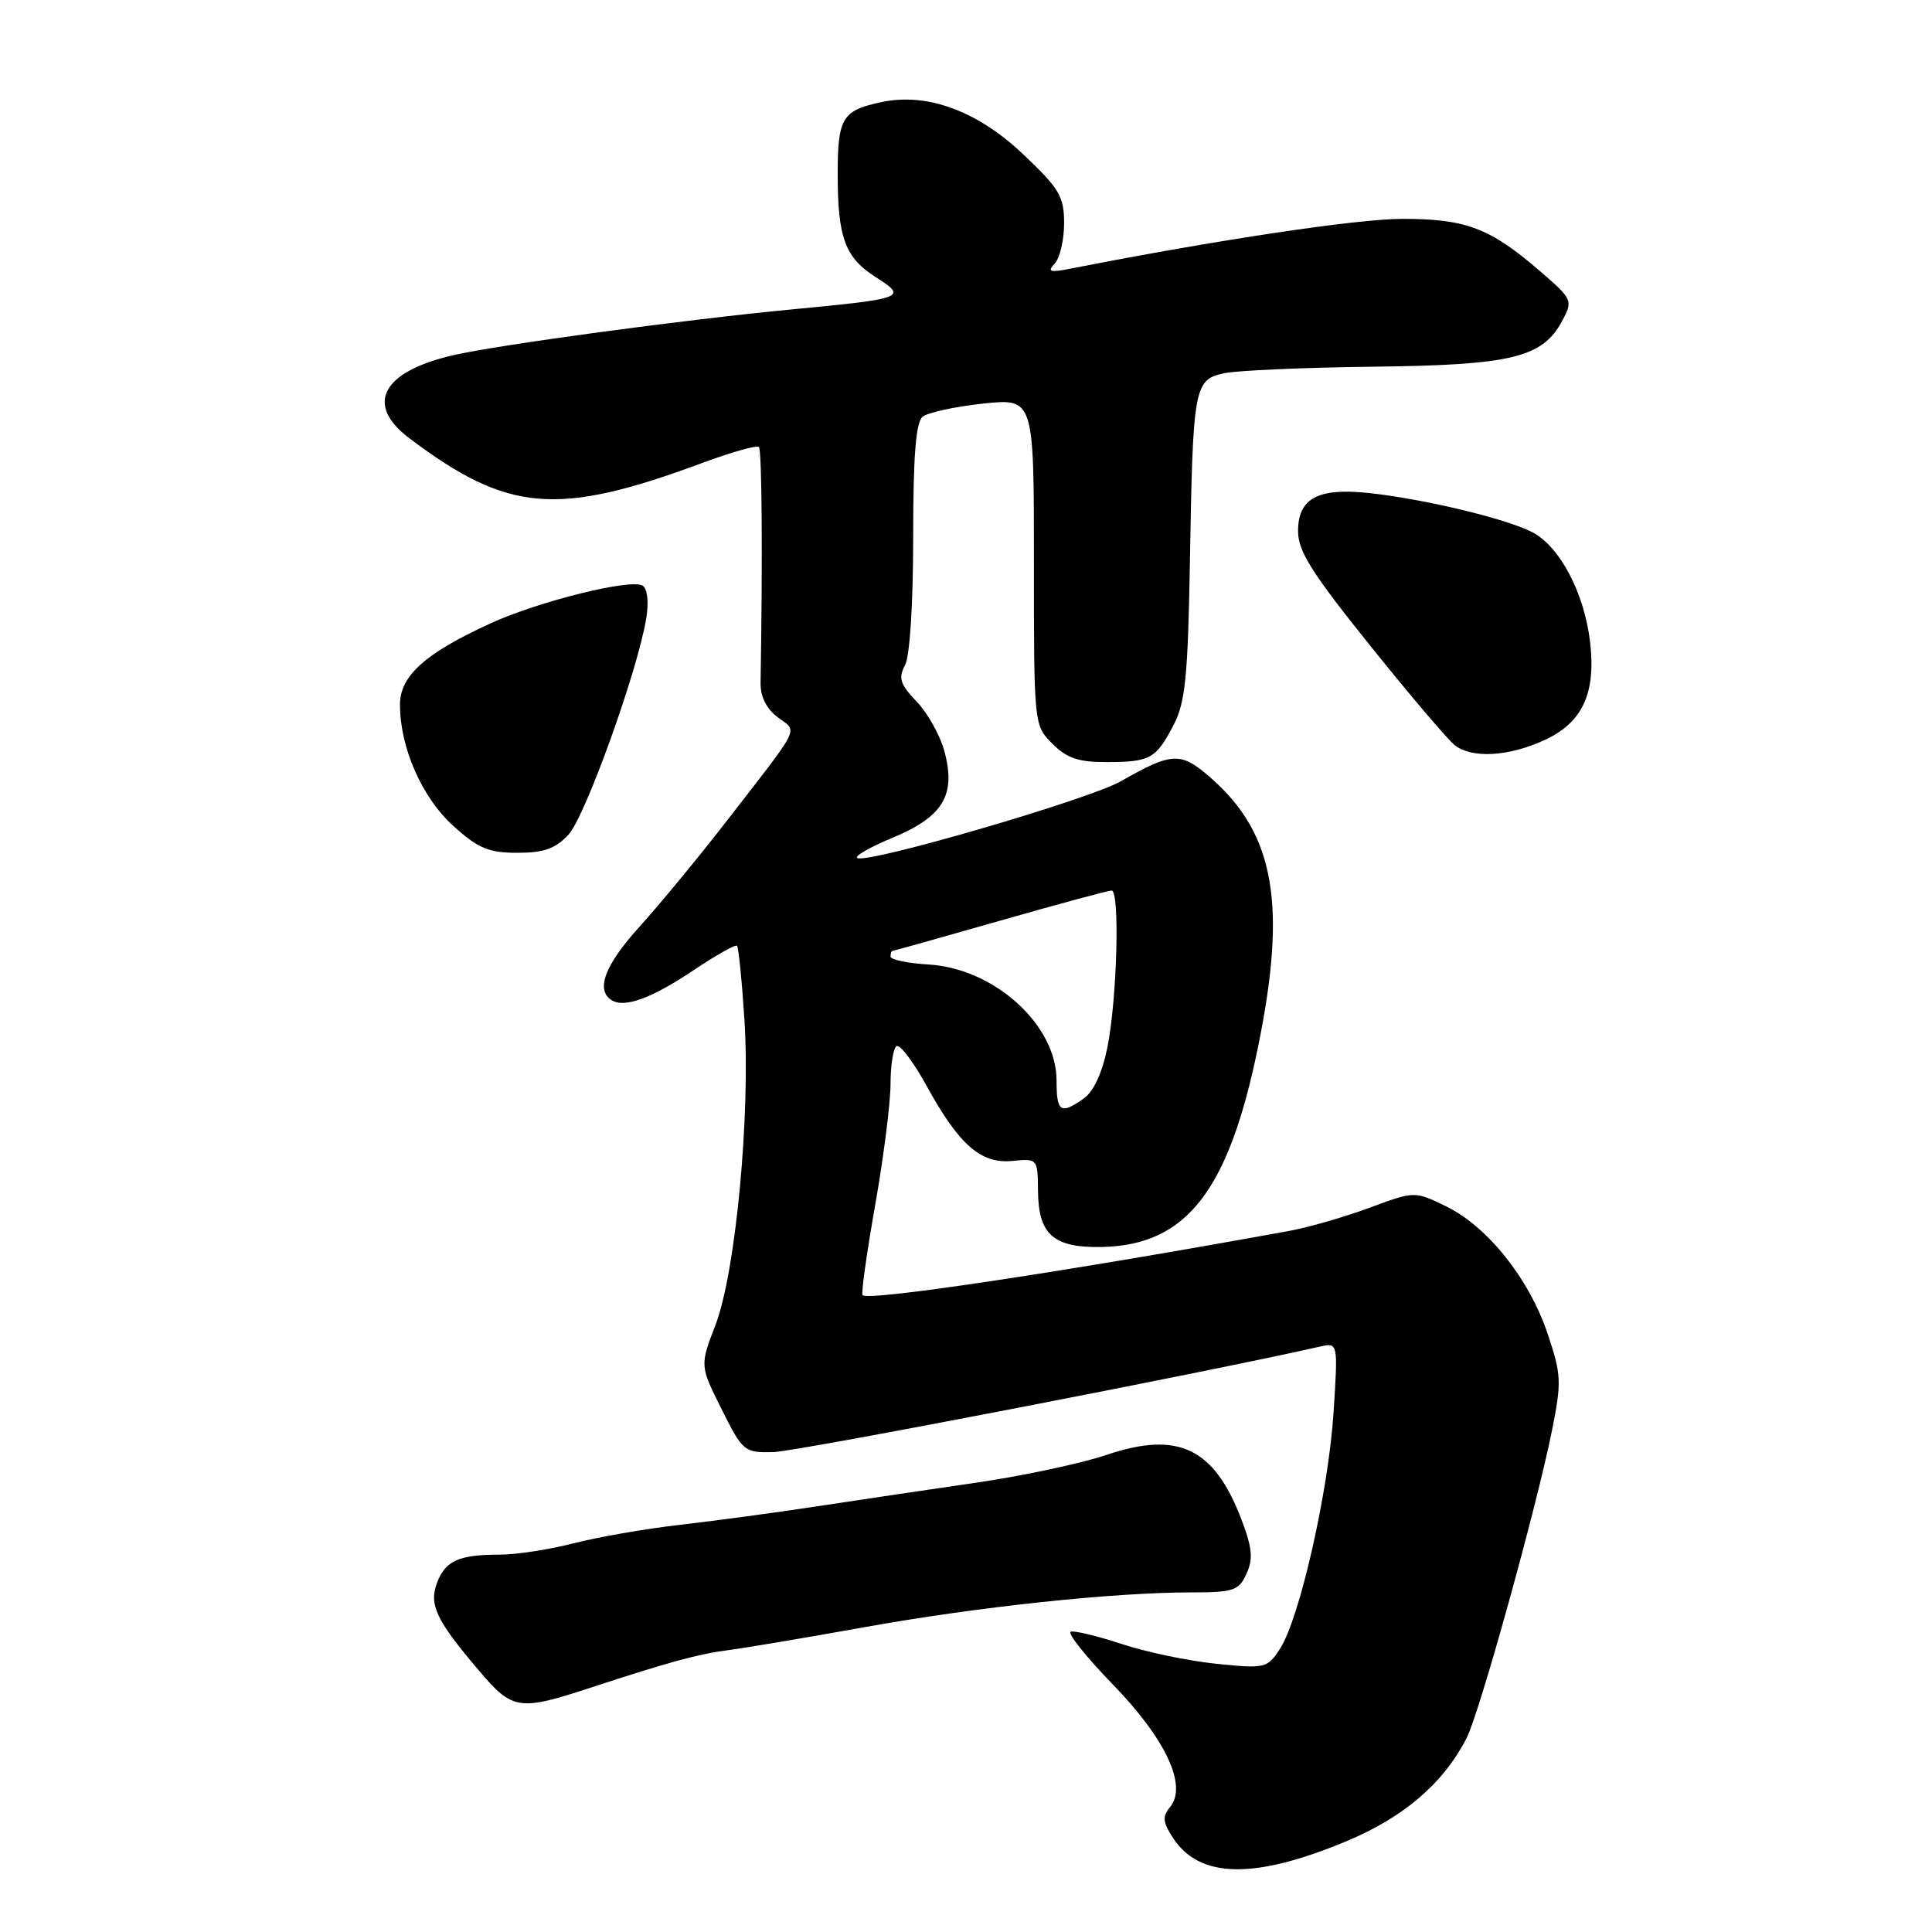 <?xml version="1.0" encoding="UTF-8" standalone="no"?>
<!DOCTYPE svg PUBLIC "-//W3C//DTD SVG 1.1//EN" "http://www.w3.org/Graphics/SVG/1.1/DTD/svg11.dtd" >
<svg xmlns="http://www.w3.org/2000/svg" xmlns:xlink="http://www.w3.org/1999/xlink" version="1.1" viewBox="0 0 256 256">
 <g >
 <path fill="currentColor"
d=" M 178.39 243.98 C 186.00 240.81 191.24 236.32 194.33 230.31 C 196.03 227.02 203.63 199.61 205.65 189.53 C 206.94 183.08 206.89 182.14 205.05 176.67 C 202.59 169.39 197.08 162.50 191.60 159.84 C 187.45 157.82 187.45 157.82 181.48 160.03 C 178.19 161.25 173.47 162.61 171.00 163.07 C 141.77 168.41 115.10 172.44 114.29 171.62 C 114.09 171.42 114.84 166.06 115.96 159.71 C 117.08 153.35 118.00 146.12 118.00 143.64 C 118.00 141.15 118.36 138.89 118.80 138.62 C 119.25 138.35 121.02 140.69 122.75 143.83 C 127.08 151.71 129.96 154.24 134.15 153.83 C 137.47 153.50 137.50 153.54 137.54 157.75 C 137.58 163.62 139.59 165.37 146.08 165.23 C 157.21 164.97 162.80 157.80 166.69 138.75 C 170.55 119.91 168.91 110.52 160.48 103.11 C 156.46 99.58 155.37 99.62 148.50 103.53 C 144.34 105.90 115.49 114.33 113.64 113.71 C 113.06 113.52 115.13 112.31 118.24 111.02 C 125.01 108.21 126.73 105.32 125.11 99.45 C 124.54 97.38 122.89 94.45 121.45 92.95 C 119.27 90.67 119.01 89.85 119.91 88.17 C 120.56 86.96 121.00 80.06 121.00 71.19 C 121.00 60.45 121.35 55.96 122.25 55.22 C 122.94 54.66 126.54 53.88 130.25 53.48 C 137.00 52.77 137.00 52.77 137.00 74.43 C 137.00 96.09 137.00 96.09 139.45 98.55 C 141.38 100.48 142.93 101.00 146.70 100.98 C 152.43 100.97 153.18 100.54 155.54 96.00 C 157.06 93.07 157.41 89.55 157.67 74.50 C 158.06 51.23 158.22 50.33 162.17 49.46 C 163.88 49.09 172.75 48.70 181.89 48.59 C 200.30 48.38 204.38 47.40 206.99 42.53 C 208.45 39.80 208.39 39.67 203.99 35.87 C 197.43 30.21 194.23 29.00 185.85 29.00 C 179.83 29.00 161.16 31.80 142.00 35.57 C 139.11 36.14 138.72 36.03 139.75 34.93 C 140.44 34.20 141.00 31.79 141.00 29.59 C 141.00 26.02 140.39 25.00 135.52 20.39 C 129.48 14.68 122.82 12.24 116.79 13.53 C 111.59 14.64 111.00 15.61 111.00 23.06 C 111.00 31.57 111.97 34.15 116.14 36.79 C 120.27 39.41 119.81 39.58 105.00 40.99 C 90.72 42.35 66.01 45.69 60.00 47.08 C 50.60 49.25 48.31 53.60 54.23 58.06 C 67.31 67.92 73.82 68.47 93.04 61.35 C 96.91 59.91 100.29 58.96 100.56 59.23 C 100.96 59.62 101.06 74.05 100.78 90.39 C 100.74 92.29 101.53 93.89 103.05 95.04 C 105.73 97.06 106.37 95.78 96.02 109.13 C 92.45 113.73 87.39 119.86 84.77 122.76 C 80.14 127.86 78.88 131.19 81.06 132.54 C 82.78 133.60 86.43 132.25 92.02 128.48 C 94.92 126.54 97.45 125.12 97.66 125.32 C 97.86 125.53 98.31 129.93 98.64 135.10 C 99.45 147.72 97.48 168.57 94.82 175.52 C 92.73 180.97 92.73 180.97 95.62 186.73 C 98.43 192.35 98.60 192.50 102.50 192.41 C 105.55 192.33 159.96 181.83 174.90 178.43 C 177.30 177.89 177.30 177.89 176.70 187.19 C 176.02 197.67 172.19 214.54 169.58 218.51 C 167.92 221.05 167.63 221.12 161.18 220.46 C 157.51 220.09 151.86 218.91 148.64 217.84 C 145.42 216.78 142.37 216.04 141.88 216.21 C 141.38 216.37 143.87 219.50 147.41 223.15 C 154.49 230.44 157.38 236.63 155.03 239.46 C 154.00 240.71 154.07 241.46 155.44 243.55 C 158.96 248.92 166.20 249.06 178.39 243.98 Z  M 78.50 223.55 C 88.49 220.27 92.58 219.15 96.50 218.65 C 98.70 218.37 106.80 217.00 114.50 215.62 C 129.39 212.93 147.45 211.01 157.77 211.00 C 163.47 211.00 164.15 210.77 165.17 208.53 C 166.07 206.56 165.93 205.10 164.49 201.32 C 160.87 191.85 156.13 189.58 146.62 192.78 C 143.26 193.91 135.55 195.56 129.50 196.44 C 123.45 197.32 114.00 198.72 108.50 199.56 C 103.00 200.40 94.75 201.51 90.17 202.04 C 85.58 202.56 79.22 203.67 76.02 204.49 C 72.83 205.32 68.40 206.00 66.19 206.00 C 60.81 206.00 59.03 206.80 57.92 209.70 C 56.81 212.63 57.77 214.66 63.42 221.31 C 67.95 226.65 68.72 226.76 78.50 223.55 Z  M 75.33 110.59 C 77.56 108.19 84.55 88.72 85.64 81.88 C 85.98 79.76 85.78 77.98 85.15 77.60 C 83.61 76.64 71.41 79.67 65.04 82.58 C 56.32 86.57 53.00 89.55 53.00 93.37 C 53.00 99.07 55.91 105.69 60.08 109.45 C 63.36 112.42 64.75 113.00 68.55 113.00 C 72.07 113.00 73.60 112.46 75.33 110.59 Z  M 204.58 98.10 C 209.68 95.79 211.50 91.89 210.69 85.03 C 209.92 78.55 206.68 72.40 203.02 70.51 C 199.56 68.72 188.67 66.11 181.39 65.33 C 174.66 64.60 172.00 66.03 172.00 70.37 C 172.00 73.04 173.82 75.93 181.58 85.58 C 186.84 92.14 191.88 98.06 192.77 98.75 C 195.06 100.52 199.83 100.26 204.58 98.10 Z  M 140.00 143.19 C 140.00 135.79 131.77 128.33 123.03 127.80 C 120.27 127.64 118.00 127.16 118.00 126.75 C 118.00 126.34 118.11 126.00 118.25 126.00 C 118.39 126.00 124.80 124.20 132.50 122.00 C 140.20 119.80 146.86 118.00 147.29 118.00 C 148.41 118.00 148.02 132.44 146.73 138.81 C 146.05 142.16 144.89 144.66 143.60 145.56 C 140.53 147.72 140.00 147.36 140.00 143.19 Z "/>
</g>
</svg>